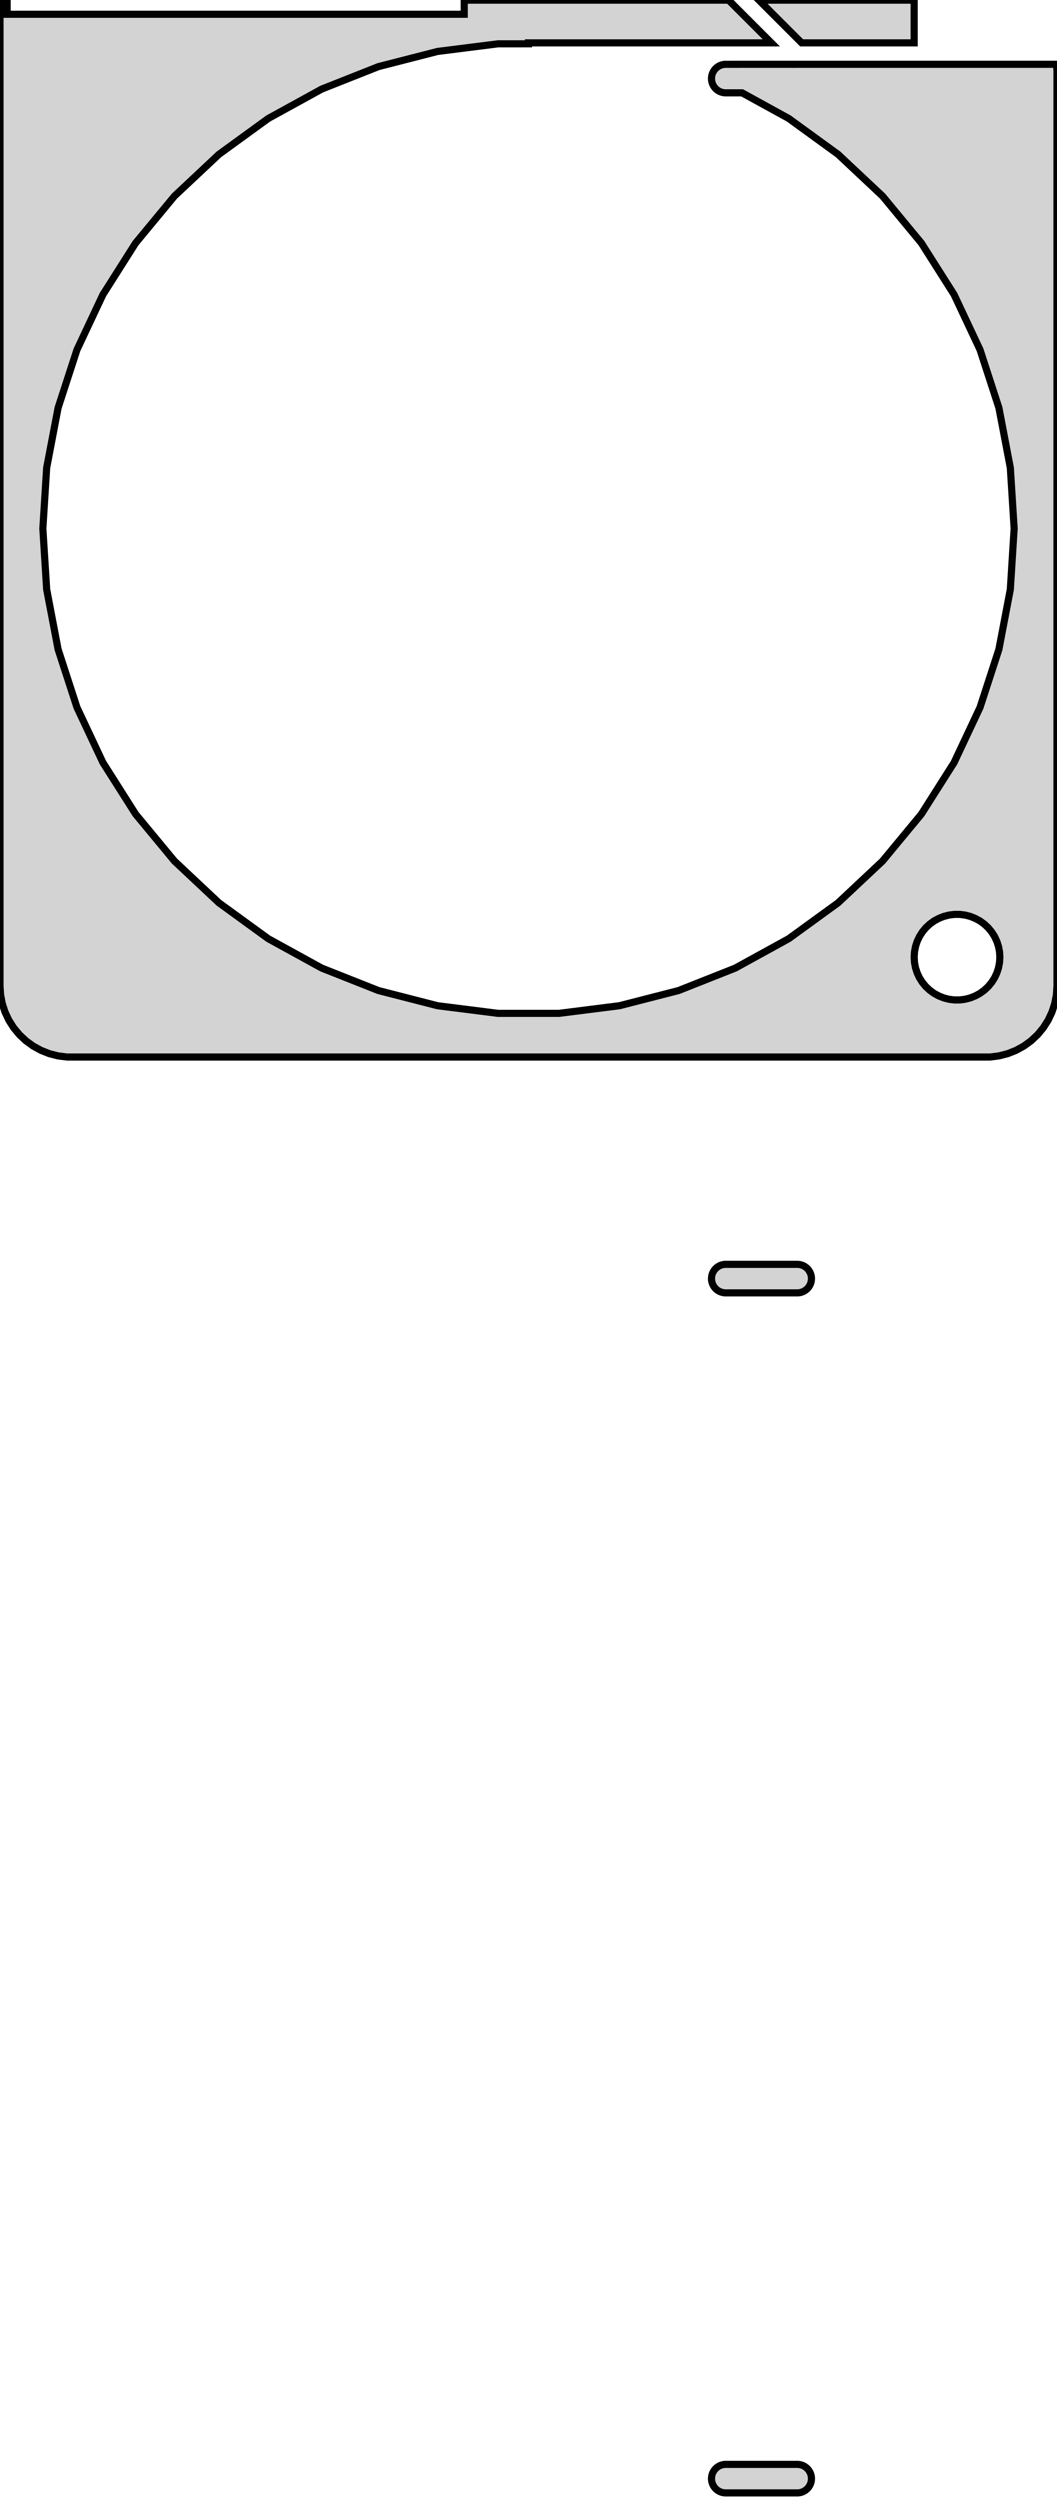 <?xml version="1.0" standalone="no"?>
<!DOCTYPE svg PUBLIC "-//W3C//DTD SVG 1.1//EN" "http://www.w3.org/Graphics/SVG/1.1/DTD/svg11.dtd">
<svg width="74mm" height="175mm" viewBox="-37 -205 74 175" xmlns="http://www.w3.org/2000/svg" version="1.1">
<title>OpenSCAD Model</title>
<path d="
M 32.937,-131.089 L 33.545,-131.245 L 34.129,-131.476 L 34.679,-131.778 L 35.187,-132.147 L 35.645,-132.577
 L 36.045,-133.061 L 36.382,-133.591 L 36.649,-134.159 L 36.843,-134.757 L 36.961,-135.373 L 37,-136
 L 37,-200 L 36.968,-200.5 L 18.607,-200.5 L 18.605,-200.498 L 18.502,-200.498 L 18.5,-200.5
 L 14.561,-200.5 L 14.561,-200.498 L 13.748,-200.498 L 13.624,-200.482 L 13.502,-200.451 L 13.385,-200.405
 L 13.275,-200.344 L 13.174,-200.271 L 13.082,-200.185 L 13.002,-200.088 L 12.935,-199.982 L 12.881,-199.868
 L 12.842,-199.749 L 12.819,-199.625 L 12.811,-199.5 L 12.819,-199.375 L 12.842,-199.251 L 12.881,-199.132
 L 12.935,-199.018 L 13.002,-198.912 L 13.082,-198.815 L 13.174,-198.729 L 13.275,-198.656 L 13.385,-198.595
 L 13.502,-198.549 L 13.624,-198.518 L 13.748,-198.502 L 14.953,-198.502 L 18.218,-196.707 L 21.672,-194.197
 L 24.785,-191.275 L 27.507,-187.985 L 29.794,-184.38 L 31.612,-180.516 L 32.932,-176.455 L 33.732,-172.261
 L 34,-168 L 33.732,-163.739 L 32.932,-159.545 L 31.612,-155.484 L 29.794,-151.62 L 27.507,-148.015
 L 24.785,-144.725 L 21.672,-141.803 L 18.218,-139.293 L 14.476,-137.236 L 10.507,-135.664 L 6.371,-134.602
 L 2.135,-134.067 L -2.135,-134.067 L -6.371,-134.602 L -10.507,-135.664 L -14.476,-137.236 L -18.218,-139.293
 L -21.672,-141.803 L -24.785,-144.725 L -27.507,-148.015 L -29.794,-151.62 L -31.612,-155.484 L -32.932,-159.545
 L -33.732,-163.739 L -34,-168 L -33.732,-172.261 L -32.932,-176.455 L -31.612,-180.516 L -29.794,-184.38
 L -27.507,-187.985 L -24.785,-191.275 L -21.672,-194.197 L -18.218,-196.707 L -14.476,-198.764 L -10.507,-200.336
 L -6.371,-201.398 L -2.135,-201.933 L 0,-201.933 L 0,-202 L 17,-202 L 14.01,-204.99
 L -4.5,-204.99 L -4.5,-204 L -36.5,-204 L -36.5,-205 L -37,-205 L -37,-136
 L -36.961,-135.373 L -36.843,-134.757 L -36.649,-134.159 L -36.382,-133.591 L -36.045,-133.061 L -35.645,-132.577
 L -35.187,-132.147 L -34.679,-131.778 L -34.129,-131.476 L -33.545,-131.245 L -32.937,-131.089 L -32.314,-131.01
 L 32.314,-131.01 z
M 29.812,-135.006 L 29.438,-135.053 L 29.073,-135.147 L 28.723,-135.286 L 28.392,-135.467 L 28.088,-135.688
 L 27.813,-135.946 L 27.573,-136.237 L 27.371,-136.555 L 27.211,-136.896 L 27.094,-137.254 L 27.024,-137.624
 L 27,-138 L 27.024,-138.376 L 27.094,-138.746 L 27.211,-139.104 L 27.371,-139.445 L 27.573,-139.763
 L 27.813,-140.054 L 28.088,-140.312 L 28.392,-140.533 L 28.723,-140.714 L 29.073,-140.853 L 29.438,-140.947
 L 29.812,-140.994 L 30.188,-140.994 L 30.562,-140.947 L 30.927,-140.853 L 31.277,-140.714 L 31.608,-140.533
 L 31.912,-140.312 L 32.187,-140.054 L 32.427,-139.763 L 32.629,-139.445 L 32.789,-139.104 L 32.906,-138.746
 L 32.976,-138.376 L 33,-138 L 32.976,-137.624 L 32.906,-137.254 L 32.789,-136.896 L 32.629,-136.555
 L 32.427,-136.237 L 32.187,-135.946 L 31.912,-135.688 L 31.608,-135.467 L 31.277,-135.286 L 30.927,-135.147
 L 30.562,-135.053 L 30.188,-135.006 z
M 27,-204.99 L 16.131,-204.99 L 19.121,-202 L 27,-202 z
M 18.998,-114.518 L 19.12,-114.549 L 19.237,-114.595 L 19.347,-114.656 L 19.448,-114.729 L 19.54,-114.815
 L 19.62,-114.912 L 19.687,-115.018 L 19.741,-115.132 L 19.78,-115.251 L 19.803,-115.375 L 19.811,-115.5
 L 19.803,-115.625 L 19.78,-115.749 L 19.741,-115.868 L 19.687,-115.982 L 19.62,-116.088 L 19.54,-116.185
 L 19.448,-116.271 L 19.347,-116.344 L 19.237,-116.405 L 19.12,-116.451 L 18.998,-116.482 L 18.874,-116.498
 L 13.748,-116.498 L 13.624,-116.482 L 13.502,-116.451 L 13.385,-116.405 L 13.275,-116.344 L 13.174,-116.271
 L 13.082,-116.185 L 13.002,-116.088 L 12.935,-115.982 L 12.881,-115.868 L 12.842,-115.749 L 12.819,-115.625
 L 12.811,-115.5 L 12.819,-115.375 L 12.842,-115.251 L 12.881,-115.132 L 12.935,-115.018 L 13.002,-114.912
 L 13.082,-114.815 L 13.174,-114.729 L 13.275,-114.656 L 13.385,-114.595 L 13.502,-114.549 L 13.624,-114.518
 L 13.748,-114.502 L 18.874,-114.502 z
M 18.998,-30.518 L 19.12,-30.549 L 19.237,-30.595 L 19.347,-30.656 L 19.448,-30.73 L 19.54,-30.815
 L 19.62,-30.912 L 19.687,-31.018 L 19.741,-31.132 L 19.78,-31.251 L 19.803,-31.375 L 19.811,-31.5
 L 19.803,-31.625 L 19.78,-31.749 L 19.741,-31.868 L 19.687,-31.982 L 19.62,-32.088 L 19.54,-32.184
 L 19.448,-32.27 L 19.347,-32.344 L 19.237,-32.405 L 19.12,-32.451 L 18.998,-32.482 L 18.874,-32.498
 L 13.748,-32.498 L 13.624,-32.482 L 13.502,-32.451 L 13.385,-32.405 L 13.275,-32.344 L 13.174,-32.27
 L 13.082,-32.184 L 13.002,-32.088 L 12.935,-31.982 L 12.881,-31.868 L 12.842,-31.749 L 12.819,-31.625
 L 12.811,-31.5 L 12.819,-31.375 L 12.842,-31.251 L 12.881,-31.132 L 12.935,-31.018 L 13.002,-30.912
 L 13.082,-30.815 L 13.174,-30.73 L 13.275,-30.656 L 13.385,-30.595 L 13.502,-30.549 L 13.624,-30.518
 L 13.748,-30.502 L 18.874,-30.502 z
" stroke="black" fill="lightgray" stroke-width="0.5"/>
</svg>
